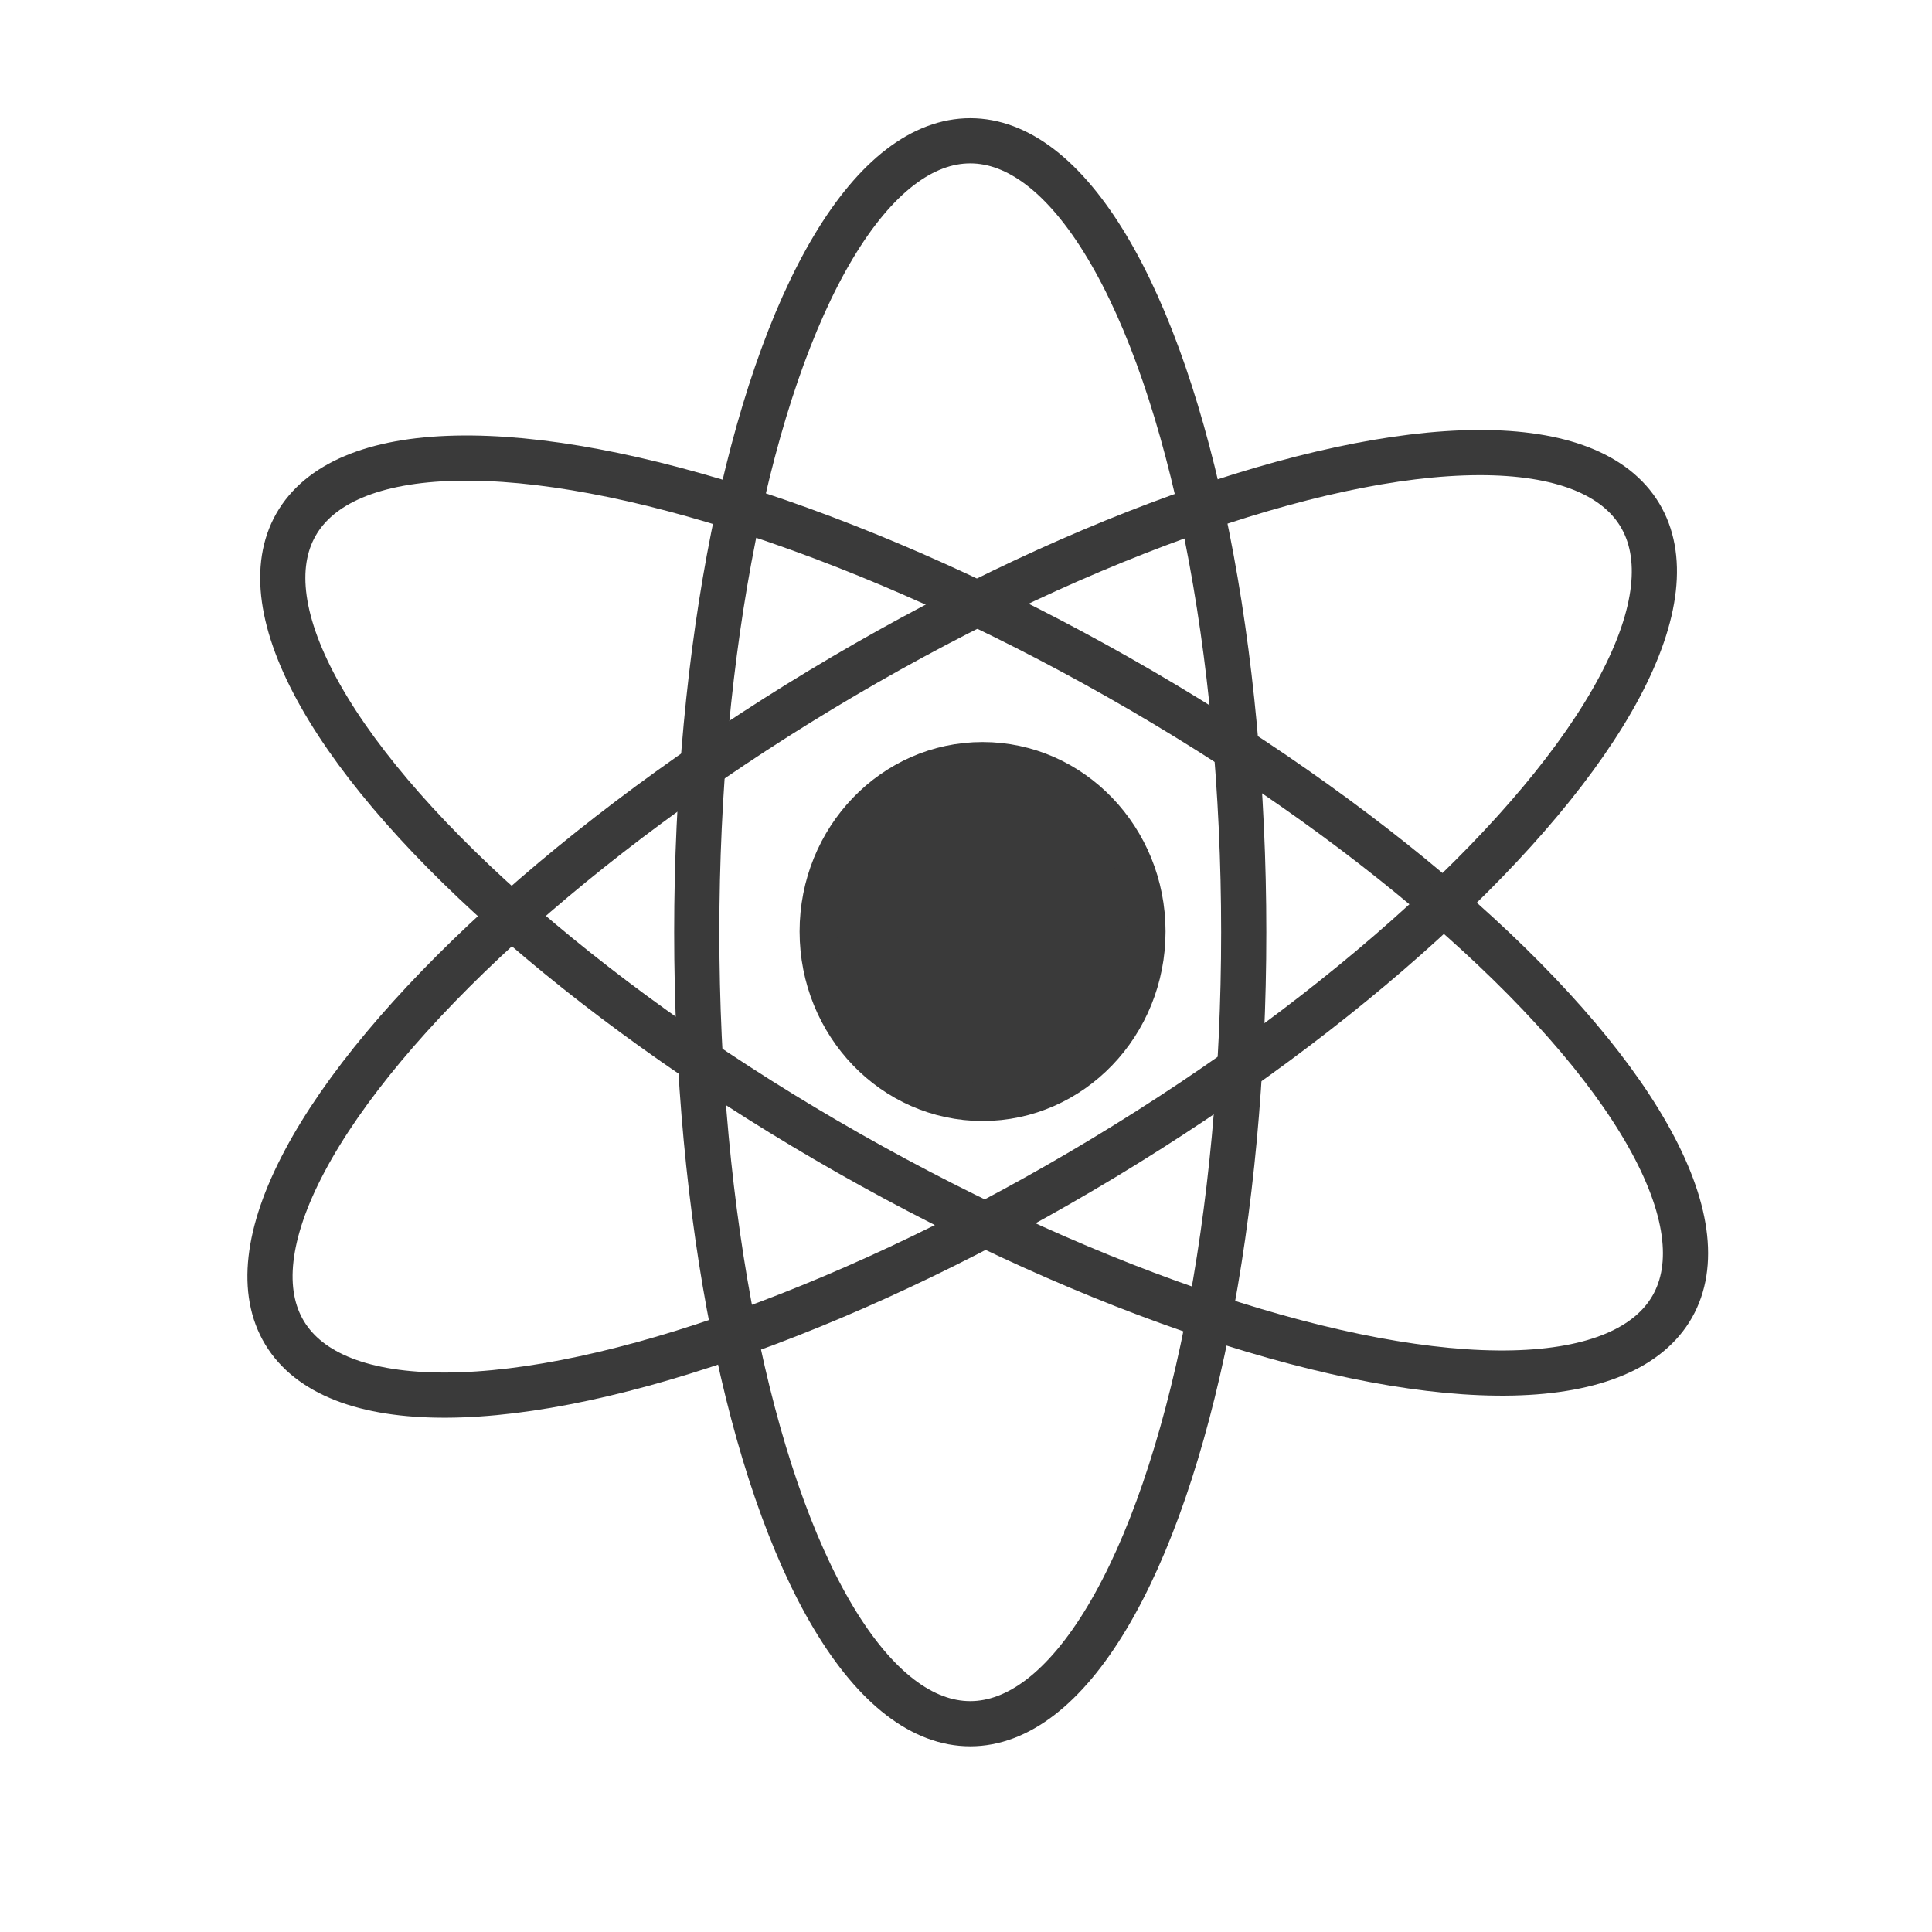 <?xml version="1.0" encoding="UTF-8" standalone="no"?>
<!-- Created with Inkscape (http://www.inkscape.org/) -->

<svg
   width="128"
   height="128"
   viewBox="0 0 33.867 33.867"
   version="1.1"
   id="svg22203"
   inkscape:version="1.1.2 (b8e25be833, 2022-02-05)"
   sodipodi:docname="physics.svg"
   xmlns:inkscape="http://www.inkscape.org/namespaces/inkscape"
   xmlns:sodipodi="http://sodipodi.sourceforge.net/DTD/sodipodi-0.dtd"
   xmlns="http://www.w3.org/2000/svg"
   xmlns:svg="http://www.w3.org/2000/svg">
  <sodipodi:namedview
     id="namedview22205"
     pagecolor="#ffffff"
     bordercolor="#666666"
     borderopacity="1.0"
     inkscape:pageshadow="2"
     inkscape:pageopacity="0.0"
     inkscape:pagecheckerboard="0"
     inkscape:document-units="mm"
     showgrid="false"
     units="px"
     inkscape:zoom="5.7584736"
     inkscape:cx="41.069911"
     inkscape:cy="71.807223"
     inkscape:window-width="1920"
     inkscape:window-height="1001"
     inkscape:window-x="-9"
     inkscape:window-y="-9"
     inkscape:window-maximized="1"
     inkscape:current-layer="layer1" />
  <defs
     id="defs22200" />
  <g
     inkscape:label="Layer 1"
     inkscape:groupmode="layer"
     id="layer1">
    <ellipse
       style="fill:#3a3a3a;stroke:#3a3a3a;stroke-width:0.665;paint-order:markers stroke fill"
       id="path22241"
       cx="17.224"
       cy="16.329"
       rx="2.875"
       ry="2.989" />
    <ellipse
       style="fill:none;stroke:#3a3a3a;stroke-width:0.792;paint-order:markers stroke fill"
       id="path22345"
       cx="17.008"
       cy="16.342"
       rx="4.794"
       ry="13.874" />
    <ellipse
       style="fill:none;stroke:#3a3a3a;stroke-width:0.792;paint-order:markers stroke fill"
       id="path22345-4"
       cx="-5.437"
       cy="22.927"
       rx="4.794"
       ry="13.874"
       transform="rotate(-60.408)" />
    <ellipse
       style="fill:none;stroke:#3a3a3a;stroke-width:0.792;paint-order:markers stroke fill"
       id="path22345-4-6"
       cx="-22.581"
       cy="6.071"
       rx="4.794"
       ry="13.874"
       transform="rotate(-121.116)" />
  </g>
</svg>
